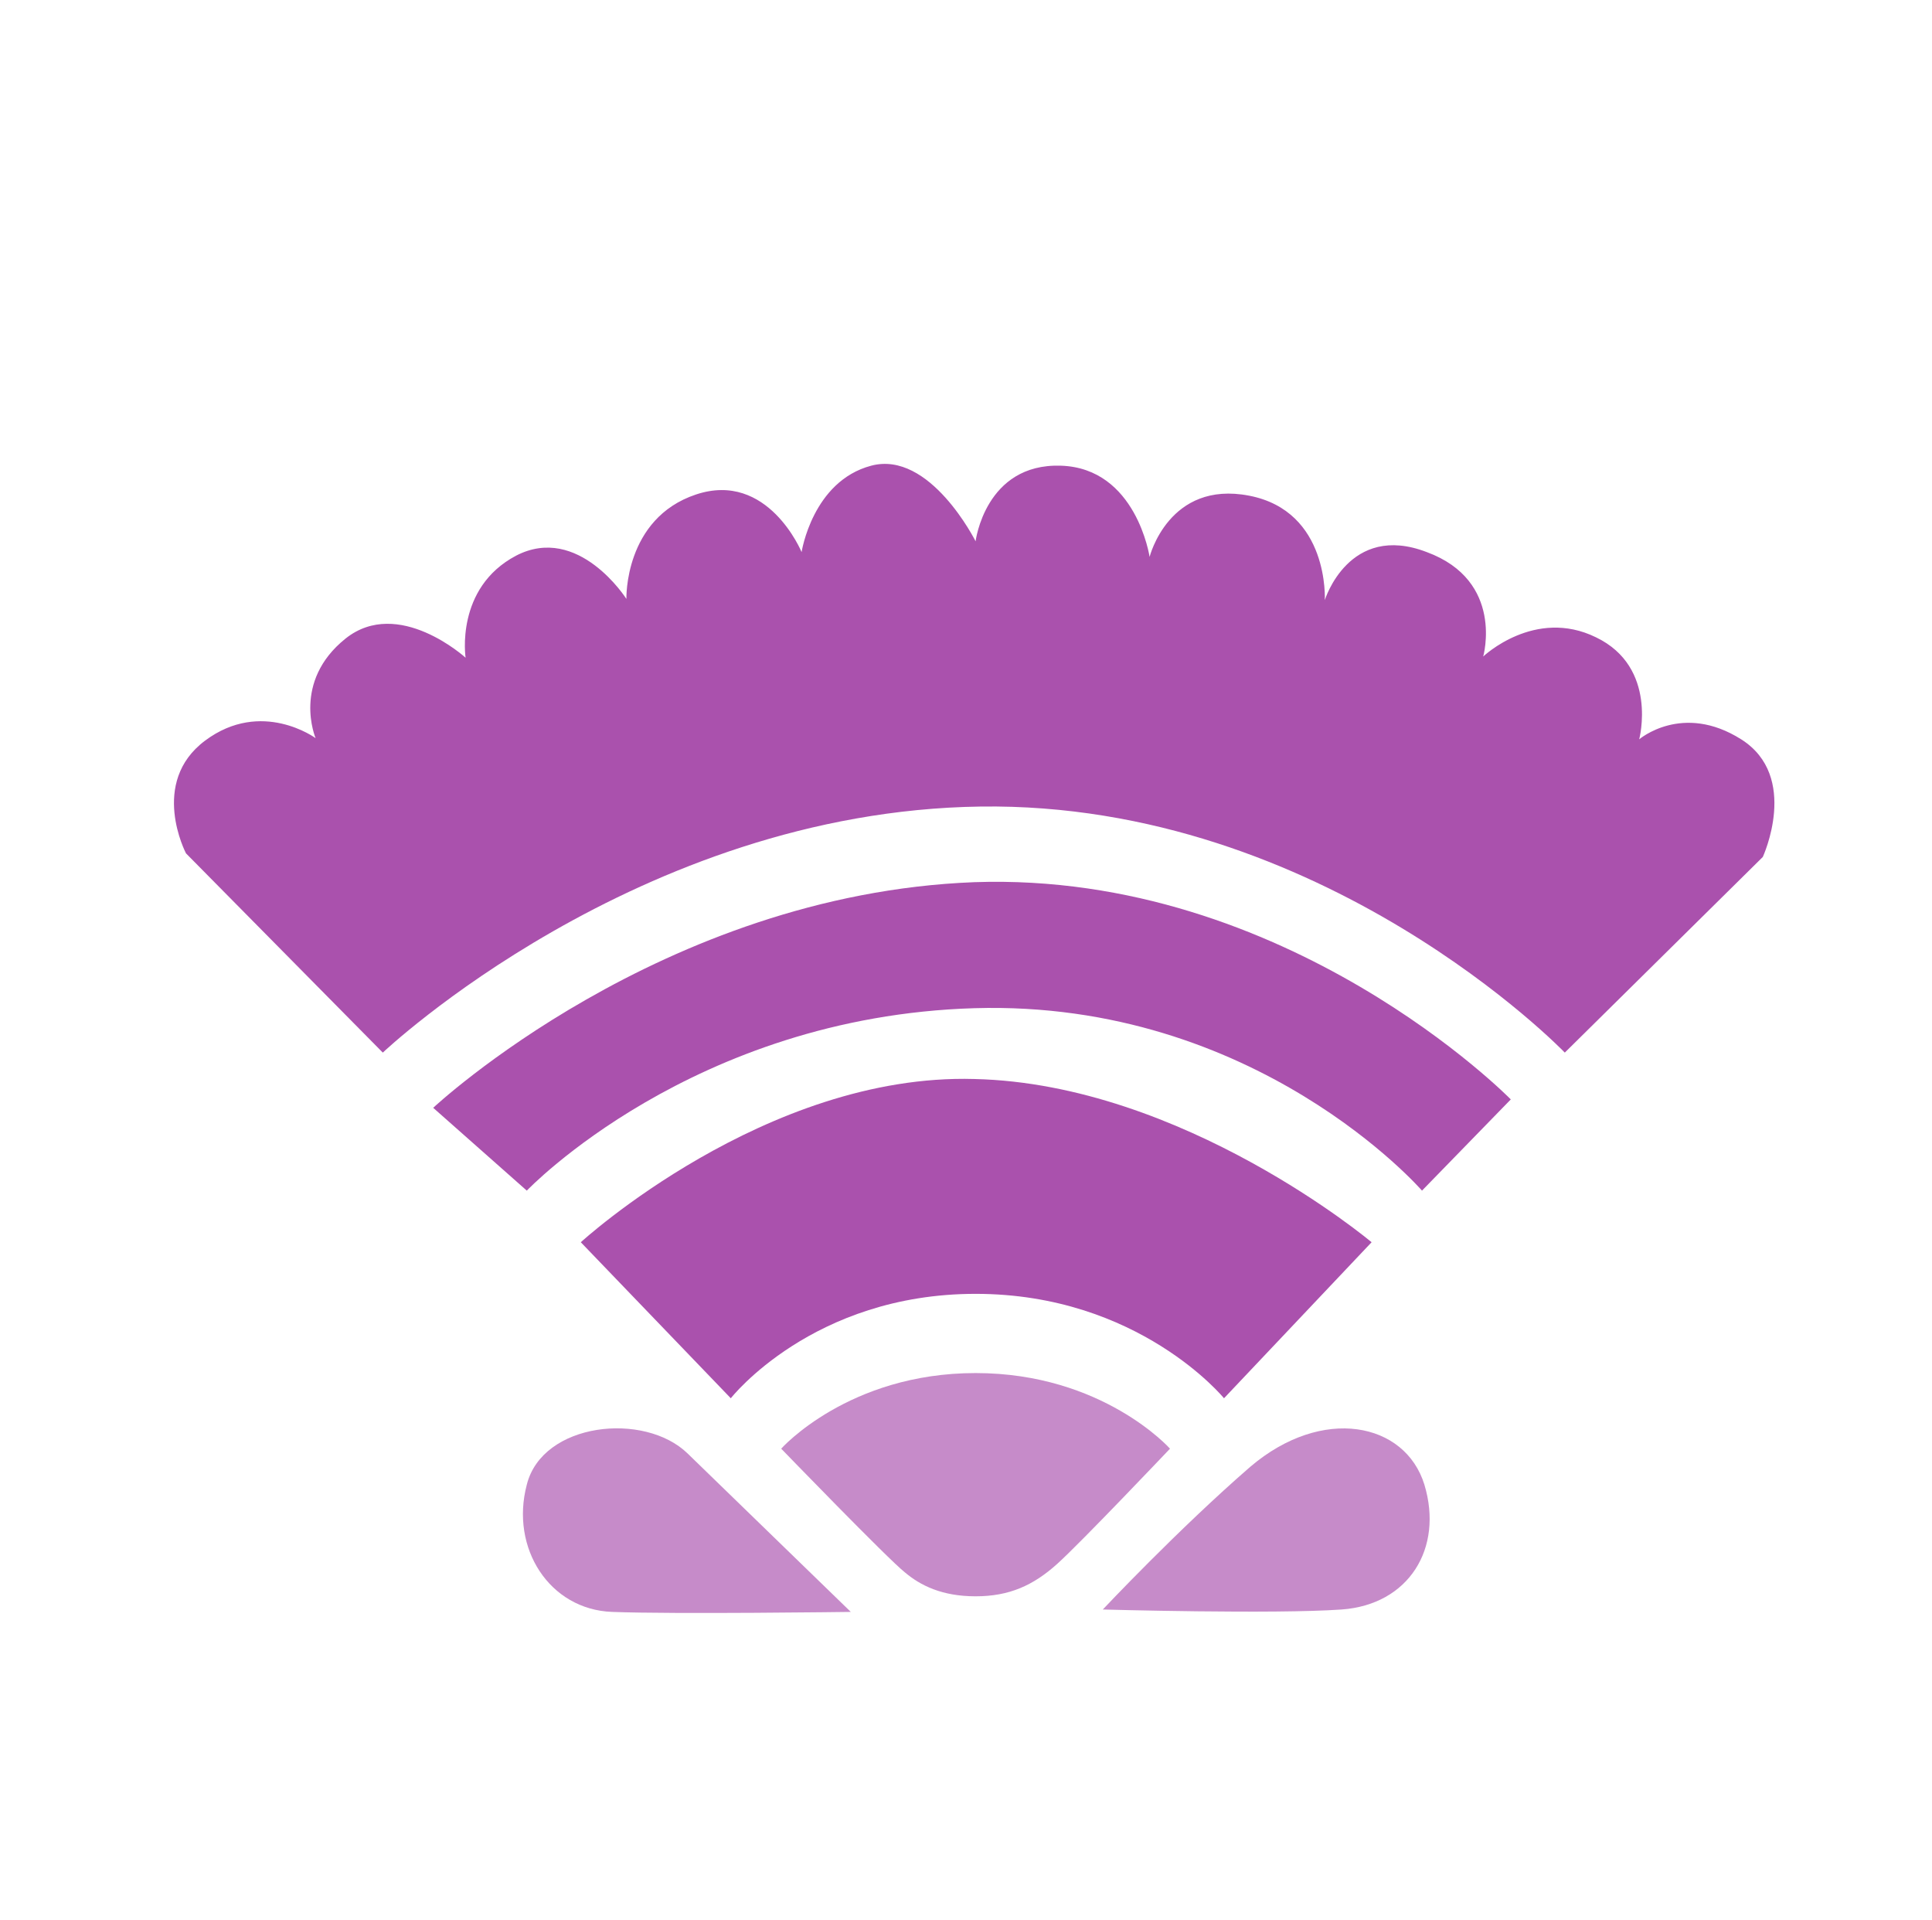 <?xml version="1.0" encoding="utf-8"?>
<!-- Generator: Adobe Illustrator 21.1.0, SVG Export Plug-In . SVG Version: 6.00 Build 0)  -->
<svg version="1.1" id="Layer_1" xmlns="http://www.w3.org/2000/svg" xmlns:xlink="http://www.w3.org/1999/xlink" x="0px" y="0px"
	 viewBox="0 0 161 160" style="enable-background:new 0 0 161 160;" xml:space="preserve">
<style type="text/css">
	.st0{fill:#AA51AD;}
	.st1{fill:#C68BC9;}
</style>
<g>
	<g>
		<path class="st0" d="M31.9,87.7c0,0,21.2-20.1,49.8-20.5s48.7,20.5,48.7,20.5l16.5-16.3c0,0,3.1-6.7-1.8-9.8c-4.9-3.1-8.5,0-8.5,0
			s1.6-6-3.6-8.5c-5.1-2.5-9.4,1.6-9.4,1.6s1.8-6.3-4.7-8.7c-6.5-2.5-8.5,4-8.5,4s0.4-7.4-6.3-8.7c-6.7-1.3-8.3,5.1-8.3,5.1
			s-1.1-7.4-7.4-7.6c-6.3-0.2-7.1,6.3-7.1,6.3s-3.8-7.6-8.7-6.3c-4.9,1.3-5.8,7.2-5.8,7.2S64,39.2,58,41.2c-6,2-5.8,8.7-5.8,8.7
			s-4-6.3-9.2-3.6c-5.1,2.7-4.2,8.5-4.2,8.5s-5.6-5.1-10-1.6c-4.5,3.6-2.5,8.3-2.5,8.3s-4.5-3.3-9.2,0.2s-1.6,9.4-1.6,9.4L31.9,87.7
			z"/>
		<path class="st0" d="M36.1,92.3l7.8,6.9c0,0,13.8-14.5,37.3-15.2s37.3,15.2,37.3,15.2l7.4-7.6c0,0-18.6-19-44.7-18.1
			C55.1,74.5,36.1,92.3,36.1,92.3z"/>
		<path class="st0" d="M48.4,103.5c0,0,15.4-14.1,32.8-13.6c17.4,0.4,33.1,13.6,33.1,13.6L102,116.5c0,0-7.1-8.7-20.7-8.7
			s-20.4,8.7-20.4,8.7L48.4,103.5z"/>
		<path class="st1" d="M65.1,120.7c0,0,8.9,9.2,10.3,10.3c1.3,1.1,3.1,2,5.9,2c2.8,0,4.8-0.9,6.8-2.7c2-1.8,9.4-9.6,9.4-9.6
			s-5.6-6.3-16.2-6.3S65.1,120.7,65.1,120.7z"/>
		<path class="st1" d="M91.9,134.1c0,0,14.3,0.4,19.9,0c5.6-0.4,8.5-5.1,6.9-10.4c-1.6-5.2-8.5-6.6-14.5-1.5
			C98.2,127.4,91.9,134.1,91.9,134.1z"/>
		<path class="st1" d="M70.9,134.3c0,0-14.7,0.2-19.9,0s-8.5-5.3-7.1-10.6c1.3-5.2,9.8-6.1,13.4-2.6S70.9,134.3,70.9,134.3z"/>
	</g>
</g>
</svg>
